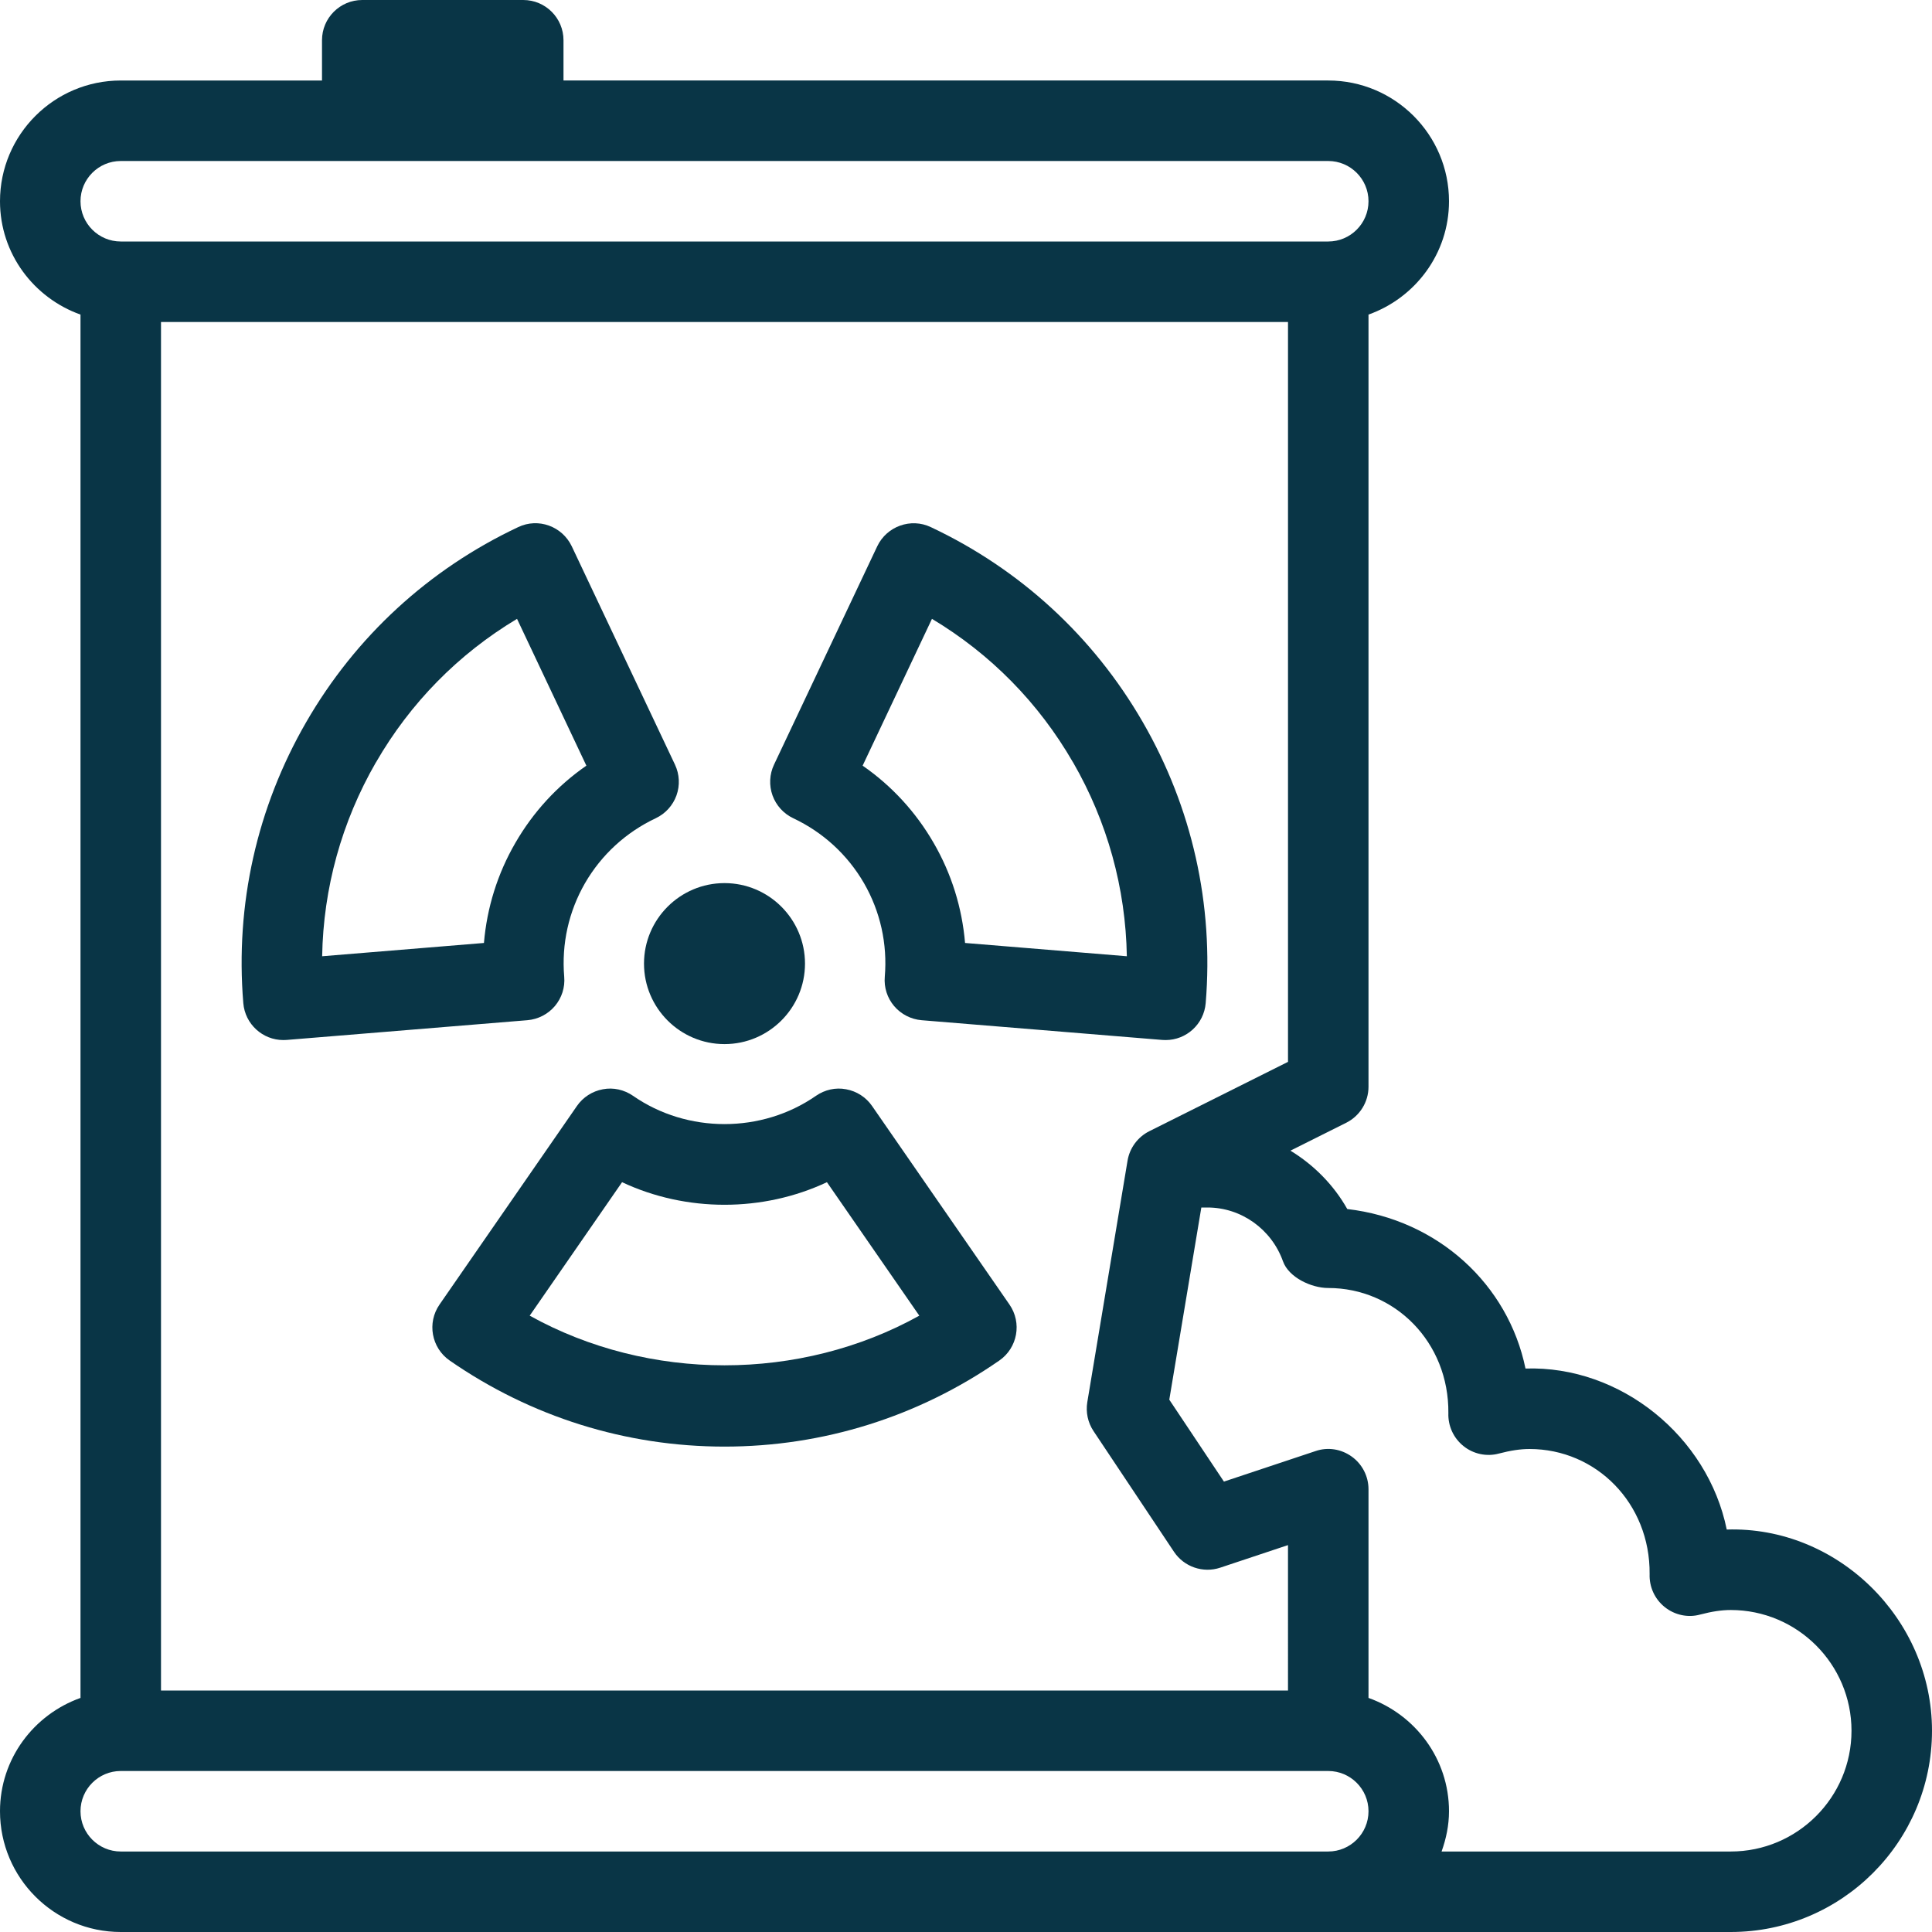 <?xml version="1.0" encoding="iso-8859-1"?>
<!-- Generator: Adobe Illustrator 19.0.0, SVG Export Plug-In . SVG Version: 6.00 Build 0)  -->
<svg xmlns="http://www.w3.org/2000/svg" xmlns:xlink="http://www.w3.org/1999/xlink" version="1.1" id="Capa_1" x="0px" y="0px" viewBox="0 0 512 512" style="enable-background:new 0 0 512 512;" xml:space="preserve" width="512px" height="512px">
<g>
	<g>
		<g>
			<path d="M170.667,255.365c0,11.76,9.563,21.333,21.333,21.333s21.333-9.573,21.333-21.333c0-11.76-9.563-21.333-21.333-21.333     S170.667,243.604,170.667,255.365z" fill="#093546"/>
			<path d="M231.104,293.094c-1.604-2.323-4.083-3.917-6.875-4.427c-2.792-0.542-5.646,0.125-7.979,1.729     c-14.375,10-34.125,10-48.5,0c-2.333-1.604-5.208-2.271-7.979-1.729c-2.792,0.51-5.271,2.104-6.875,4.427l-36.417,52.625     c-3.354,4.844-2.146,11.479,2.688,14.833c21.521,14.927,46.708,22.813,72.833,22.813s51.313-7.885,72.833-22.813     c4.833-3.354,6.042-9.99,2.688-14.833L231.104,293.094z M140.375,348.667l24.479-35.375c16.958,7.979,37.333,7.979,54.292,0     l24.479,35.375C212.042,366.208,171.958,366.208,140.375,348.667z" fill="#093546"/>
			<path d="M308.917,275.625c5.479,0,10.146-4.219,10.604-9.792c2.167-26.094-3.604-51.844-16.667-74.458     c-13.063-22.646-32.479-40.521-56.188-51.688c-5.25-2.5-11.646-0.25-14.187,5.083l-27.354,57.865     c-1.208,2.563-1.354,5.5-0.396,8.167c0.958,2.656,2.938,4.833,5.5,6.042c7.896,3.729,14.375,9.677,18.729,17.188     c4.333,7.521,6.25,16.094,5.521,24.813c-0.25,2.823,0.646,5.615,2.479,7.781c1.833,2.156,4.458,3.5,7.271,3.74l63.792,5.229     C308.313,275.615,308.625,275.625,308.917,275.625z M255.75,249.896c-0.792-9.323-3.583-18.344-8.333-26.531     c-4.729-8.188-11.125-15.135-18.813-20.458L246.979,164c15.5,9.281,28.292,22.26,37.375,38.021c0.021,0.01,0.021,0.01,0.021,0.01     c9.083,15.75,13.938,33.333,14.25,51.385L255.75,249.896z" fill="#093546"/>
			<path d="M147.042,266.625c1.833-2.167,2.729-4.958,2.479-7.781c-0.729-8.719,1.188-17.292,5.521-24.813     c4.354-7.51,10.833-13.458,18.729-17.188c2.563-1.208,4.542-3.385,5.5-6.042c0.958-2.667,0.813-5.604-0.396-8.167l-27.354-57.865     c-2.542-5.313-8.875-7.615-14.188-5.083c-23.708,11.167-43.125,29.042-56.187,51.688c-13.063,22.615-18.833,48.365-16.667,74.458     c0.458,5.573,5.125,9.792,10.604,9.792c0.292,0,0.604-0.01,0.896-0.031l63.792-5.229     C142.583,270.125,145.208,268.781,147.042,266.625z M128.25,249.896l-42.875,3.521c0.313-18.052,5.167-35.635,14.25-51.385     c0,0,0,0,0.021-0.01c9.083-15.76,21.875-28.74,37.375-38.021l18.375,38.906c-7.688,5.323-14.083,12.271-18.813,20.458     C131.833,231.552,129.042,240.573,128.25,249.896z" fill="#093546"/>
			<path d="M457.604,405.344c-5.021-24.667-28.125-43.479-53.333-42.667c-4.563-22.219-23.104-39.458-47.229-42.271     c-3.639-6.443-8.891-11.704-15.061-15.469l14.79-7.396c3.604-1.813,5.896-5.5,5.896-9.542V83.368     C375.056,78.951,384,67.221,384,53.333c0-17.646-14.354-32-32-32H149.333V10.667C149.333,4.771,144.563,0,138.667,0H96     c-5.896,0-10.667,4.771-10.667,10.667v10.667H32c-17.646,0-32,14.354-32,32c0,13.888,8.944,25.617,21.333,30.035v366.596     C8.944,454.383,0,466.112,0,480c0,17.646,14.354,32,32,32h320h106.667C488.083,512,512,488.073,512,458.667     C512,428.906,486.896,404.417,457.604,405.344z M32,42.667h320c5.875,0,10.667,4.781,10.667,10.667     C362.667,59.219,357.875,64,352,64H32c-5.875,0-10.667-4.781-10.667-10.667C21.333,47.448,26.125,42.667,32,42.667z      M289.792,379.25l21.333,32c2.667,3.99,7.708,5.719,12.25,4.198l17.958-5.979V448H42.667V85.333h298.667v196.073l-36.771,18.385     c-3.042,1.531-5.188,4.427-5.75,7.792l-10.667,64C287.708,374.25,288.292,377,289.792,379.25z M352,490.667H32     c-5.875,0-10.667-4.781-10.667-10.667c0-5.885,4.792-10.667,10.667-10.667h320c5.875,0,10.667,4.781,10.667,10.667     C362.667,485.885,357.875,490.667,352,490.667z M458.667,490.667h-76.632C383.23,487.314,384,483.758,384,480     c0-13.888-8.944-25.617-21.333-30.035v-55.298c0-3.427-1.646-6.646-4.438-8.656c-2.792-2-6.333-2.594-9.604-1.458l-24.271,8.083     l-14.479-21.708L318.366,320H320c8.917,0,16.958,5.729,20,14.25c1.5,4.25,7.479,7.083,12,7.083c17.646,0,32,14.354,31.833,33.146     c-0.125,3.375,1.354,6.625,4,8.74c2.625,2.125,6.167,2.865,9.375,1.99c3.146-0.823,5.729-1.208,8.125-1.208     c17.646,0,32,14.354,31.833,33.146c-0.125,3.375,1.354,6.625,4,8.74c2.625,2.115,6.167,2.885,9.375,1.99     c3.146-0.823,5.729-1.208,8.125-1.208c17.646,0,32,14.354,32,32S476.313,490.667,458.667,490.667z" fill="#093546"/>
		</g>
	</g>
</g>
<g>
</g>
<g>
</g>
<g>
</g>
<g>
</g>
<g>
</g>
<g>
</g>
<g>
</g>
<g>
</g>
<g>
</g>
<g>
</g>
<g>
</g>
<g>
</g>
<g>
</g>
<g>
</g>
<g>
</g>
</svg>

